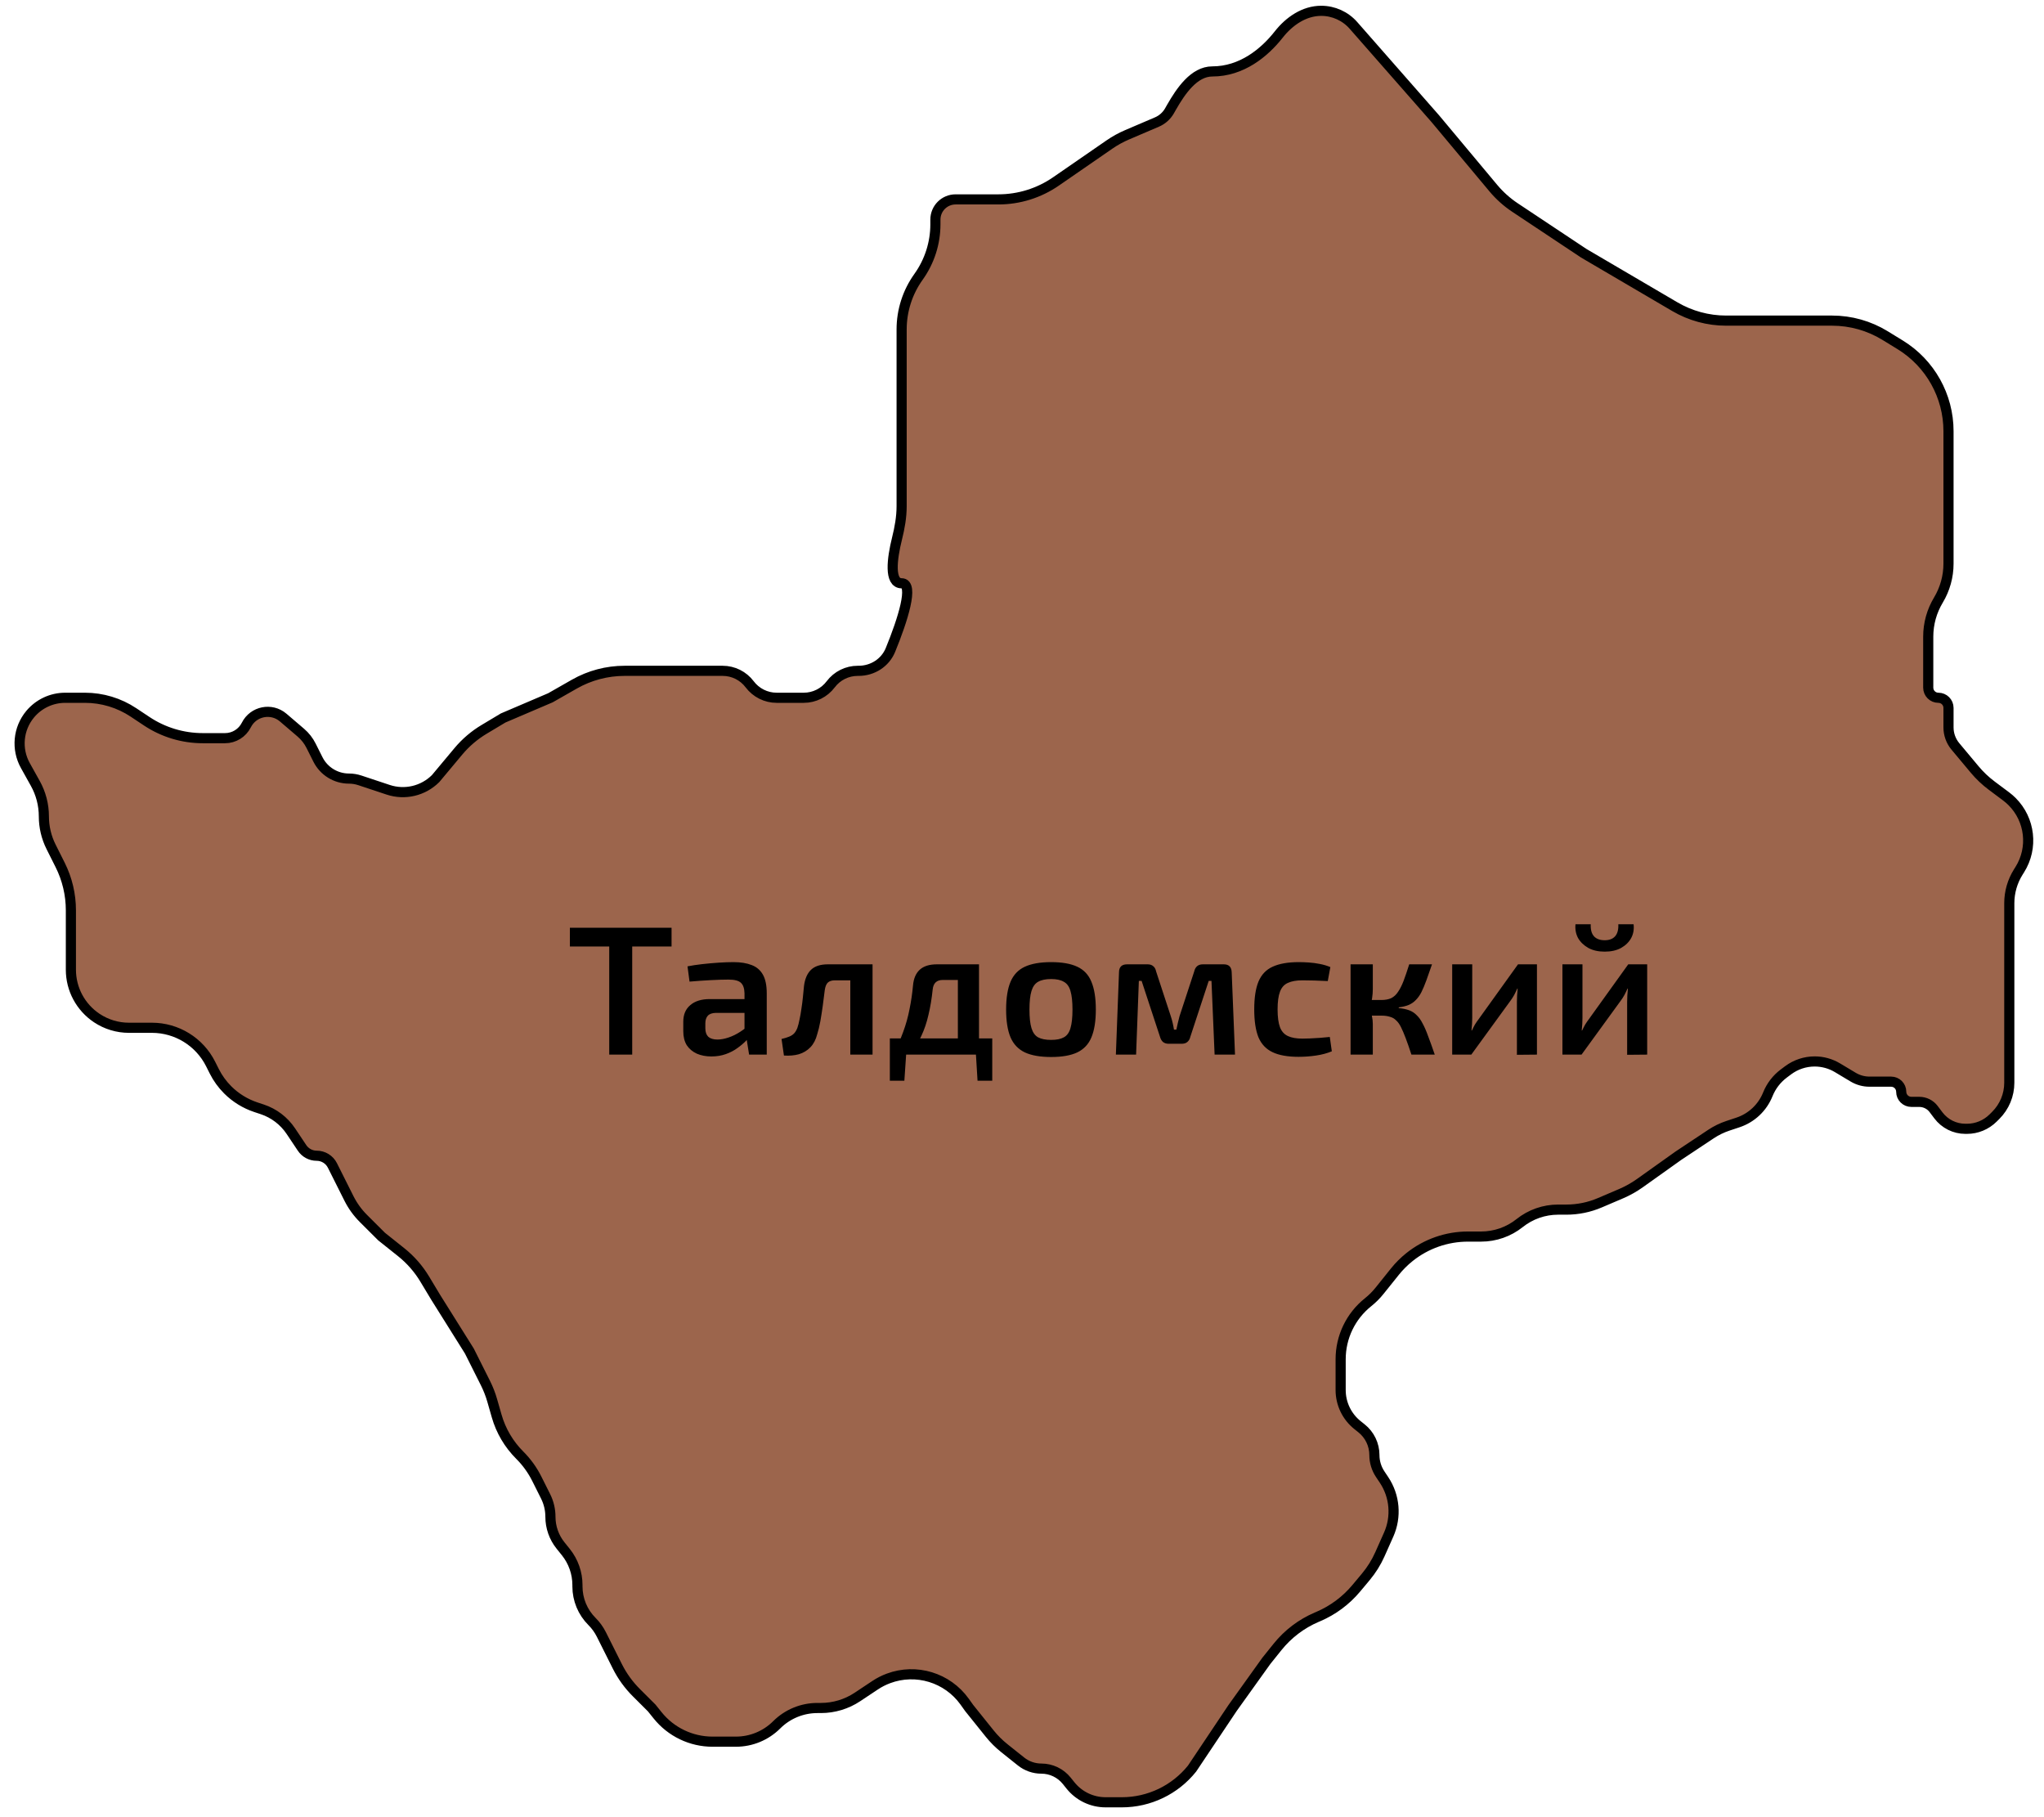 <svg width="189" height="168" viewBox="0 0 189 168" fill="none" xmlns="http://www.w3.org/2000/svg">
<path d="M132.707 10.962L125.149 2.35C124.396 1.492 123.309 1 122.167 1C120.601 1 119.212 1.954 118.244 3.186C116.915 4.878 114.814 6.604 112.098 6.604C110.406 6.604 109.176 8.433 108.334 9.901L108.133 10.254C107.869 10.713 107.463 11.075 106.975 11.283L104.221 12.46C103.645 12.706 103.095 13.009 102.58 13.365L97.638 16.776C96.074 17.856 94.218 18.434 92.317 18.434H92.114H88.361C87.329 18.434 86.493 19.27 86.493 20.302V20.734C86.493 22.478 85.947 24.177 84.932 25.594C83.916 27.012 83.37 28.711 83.37 30.454V34.623V40.849V44.585V46.796C83.37 47.806 83.19 48.805 82.945 49.784C82.474 51.667 82.205 53.925 83.37 53.925C84.562 53.925 83.464 57.336 82.336 60.09C81.85 61.278 80.676 62.019 79.393 62.019H79.308C78.327 62.019 77.403 62.48 76.813 63.264C76.223 64.048 75.299 64.51 74.318 64.51H71.814C70.833 64.51 69.909 64.048 69.319 63.264C68.729 62.48 67.805 62.019 66.824 62.019H65.884H60.263H57.748C56.122 62.019 54.524 62.442 53.111 63.247L50.896 64.51L46.524 66.377L44.763 67.431C43.862 67.97 43.058 68.657 42.384 69.462L40.279 71.981C39.13 73.126 37.434 73.526 35.895 73.015L33.277 72.145C32.951 72.036 32.61 71.981 32.266 71.981C31.053 71.981 29.943 71.296 29.399 70.212L28.765 68.948C28.533 68.484 28.21 68.072 27.816 67.735L26.184 66.34C25.094 65.409 23.421 65.747 22.778 67.028C22.404 67.774 21.641 68.245 20.806 68.245H20.294H18.752C16.907 68.245 15.103 67.701 13.567 66.679L12.344 65.866C11.012 64.981 9.45 64.51 7.851 64.51H6.028C4.779 64.51 3.594 65.063 2.793 66.022C1.674 67.361 1.496 69.252 2.345 70.777L3.264 72.426C3.784 73.359 4.057 74.41 4.057 75.478C4.057 76.454 4.285 77.417 4.722 78.289L5.561 79.962C6.215 81.265 6.555 82.703 6.555 84.161V85.679V89.65C6.555 91.448 7.455 93.126 8.952 94.121C9.833 94.707 10.866 95.019 11.924 95.019H14.049C16.346 95.019 18.447 96.315 19.476 98.368L19.811 99.035C20.131 99.674 20.553 100.257 21.059 100.762C21.788 101.489 22.677 102.037 23.654 102.362L24.248 102.559C25.329 102.918 26.259 103.627 26.892 104.573L27.93 106.126C28.232 106.578 28.739 106.849 29.282 106.849C29.898 106.849 30.461 107.197 30.737 107.747L32.264 110.792C32.609 111.48 33.062 112.107 33.607 112.65L35.283 114.321L37.089 115.761C37.96 116.456 38.7 117.3 39.274 118.254L40.279 119.925L43.401 124.906L44.884 127.862C45.144 128.38 45.355 128.922 45.515 129.48L45.926 130.914C46.318 132.282 47.053 133.527 48.06 134.532C48.697 135.167 49.228 135.901 49.631 136.704L50.446 138.331C50.742 138.92 50.896 139.57 50.896 140.229C50.896 141.192 51.224 142.127 51.827 142.878L52.322 143.494C53.016 144.359 53.394 145.435 53.394 146.543V146.665C53.394 147.882 53.878 149.049 54.74 149.909C55.089 150.257 55.38 150.659 55.601 151.099L57.083 154.055C57.535 154.956 58.129 155.778 58.843 156.489L60.263 157.906L60.807 158.583C62.043 160.123 63.91 161.019 65.884 161.019H68.051C69.463 161.019 70.817 160.459 71.817 159.462C72.817 158.465 74.171 157.906 75.583 157.906H75.904C77.108 157.906 78.284 157.55 79.287 156.884L80.917 155.8C81.302 155.544 81.716 155.333 82.149 155.171C84.712 154.213 87.6 155.093 89.194 157.317L89.615 157.906L91.511 160.268C91.912 160.767 92.366 161.22 92.866 161.619L94.412 162.852C94.946 163.278 95.608 163.509 96.29 163.509C97.203 163.509 98.067 163.924 98.638 164.636L98.983 165.066C99.773 166.05 100.966 166.623 102.228 166.623H103.355H103.735C106.258 166.623 108.645 165.478 110.224 163.509L113.972 157.906L117.094 153.547L118.124 152.264C119.088 151.062 120.333 150.117 121.749 149.512L121.898 149.449C123.256 148.869 124.457 147.975 125.405 146.842L126.293 145.779C126.819 145.15 127.256 144.45 127.59 143.701L128.404 141.875C129.139 140.226 128.976 138.316 127.973 136.816L127.622 136.291C127.273 135.769 127.086 135.155 127.086 134.528C127.086 133.562 126.647 132.649 125.892 132.048L125.525 131.755C124.538 130.968 123.964 129.774 123.964 128.512V127.396V125.66C123.964 123.61 124.898 121.67 126.501 120.392C126.89 120.081 127.244 119.729 127.555 119.341L128.982 117.562C129.382 117.063 129.837 116.61 130.337 116.211C131.871 114.987 133.776 114.321 135.739 114.321H136.955C138.248 114.321 139.503 113.882 140.513 113.076C141.524 112.269 142.779 111.83 144.072 111.83H144.833C145.897 111.83 146.951 111.615 147.93 111.196L149.888 110.36C150.506 110.095 151.094 109.766 151.641 109.376L155.189 106.849L158.201 104.848C158.689 104.523 159.218 104.265 159.775 104.08L160.701 103.772C161.958 103.354 162.968 102.404 163.462 101.174C163.77 100.406 164.283 99.738 164.945 99.243L165.338 98.949C166.047 98.419 166.909 98.132 167.795 98.132C168.537 98.132 169.265 98.333 169.902 98.714L171.355 99.584C171.811 99.856 172.332 100 172.862 100H174.864C175.38 100 175.798 100.418 175.798 100.934C175.798 101.45 176.217 101.868 176.732 101.868H177.465C177.988 101.868 178.482 102.114 178.796 102.533L179.233 103.113C179.823 103.897 180.747 104.359 181.728 104.359H181.878C182.784 104.359 183.653 103.999 184.294 103.36L184.539 103.116C185.34 102.317 185.791 101.232 185.791 100.1V98.132V95.019V90.038V85.679V83.501C185.791 82.483 186.077 81.486 186.618 80.624L186.763 80.393C188.021 78.386 187.723 75.776 186.046 74.104C185.876 73.934 185.694 73.777 185.502 73.633L184.169 72.636C183.587 72.201 183.057 71.7 182.591 71.142L180.808 69.008C180.396 68.515 180.17 67.893 180.17 67.251V65.446C180.17 64.929 179.751 64.51 179.233 64.51C178.716 64.51 178.296 64.09 178.296 63.573V62.019V60.151V58.855C178.296 57.666 178.62 56.5 179.233 55.481C179.846 54.463 180.17 53.297 180.17 52.108V48.321V40.849V39.865C180.17 36.608 178.478 33.584 175.702 31.881L174.305 31.024C172.831 30.12 171.136 29.642 169.407 29.642H163.933H159.607C157.941 29.642 156.305 29.197 154.868 28.355L146.446 23.415L140.083 19.186C139.333 18.687 138.659 18.083 138.081 17.392L132.707 10.962Z" fill="#915539" fill-opacity="0.9" stroke="black" stroke-width="0.937"/>
<path d="M58.458 85.77V97.5H56.333V85.77H58.458ZM62.096 85.77V87.504H52.695V85.77H62.096ZM67.821 88.949C68.49 88.949 69.05 89.04 69.504 89.221C69.957 89.391 70.303 89.686 70.541 90.105C70.779 90.524 70.898 91.102 70.898 91.839V97.5H69.266L68.977 95.698L68.841 95.46V91.822C68.829 91.38 68.722 91.063 68.518 90.87C68.314 90.666 67.928 90.564 67.362 90.564C66.92 90.564 66.37 90.581 65.713 90.615C65.067 90.649 64.415 90.694 63.758 90.751L63.571 89.34C63.968 89.261 64.415 89.193 64.914 89.136C65.424 89.079 65.928 89.034 66.427 89C66.937 88.966 67.401 88.949 67.821 88.949ZM70.014 92.366L69.997 93.641H66.189C65.838 93.652 65.588 93.743 65.441 93.913C65.293 94.083 65.22 94.315 65.22 94.61V95.069C65.22 95.409 65.311 95.67 65.492 95.851C65.684 96.021 65.968 96.106 66.342 96.106C66.648 96.106 66.988 96.044 67.362 95.919C67.736 95.794 68.104 95.613 68.467 95.375C68.841 95.137 69.175 94.854 69.47 94.525V95.596C69.368 95.766 69.209 95.97 68.994 96.208C68.778 96.435 68.512 96.661 68.195 96.888C67.889 97.115 67.532 97.302 67.124 97.449C66.716 97.596 66.268 97.67 65.781 97.67C65.282 97.67 64.835 97.585 64.438 97.415C64.041 97.234 63.73 96.973 63.503 96.633C63.288 96.282 63.18 95.851 63.18 95.341V94.457C63.18 93.8 63.395 93.29 63.826 92.927C64.257 92.553 64.857 92.366 65.628 92.366H70.014ZM80.46 89.153V90.632H77.213C76.907 90.632 76.68 90.706 76.533 90.853C76.397 90.989 76.306 91.221 76.261 91.55C76.204 92.026 76.142 92.513 76.074 93.012C76.006 93.499 75.932 93.97 75.853 94.423C75.773 94.865 75.677 95.262 75.564 95.613C75.439 96.112 75.229 96.514 74.935 96.82C74.64 97.126 74.283 97.341 73.864 97.466C73.456 97.579 72.997 97.619 72.487 97.585L72.266 96.055C72.549 95.987 72.787 95.913 72.98 95.834C73.172 95.755 73.325 95.653 73.439 95.528C73.552 95.403 73.648 95.239 73.728 95.035C73.807 94.808 73.875 94.542 73.932 94.236C74 93.93 74.056 93.607 74.102 93.267C74.158 92.916 74.204 92.564 74.238 92.213C74.272 91.85 74.306 91.505 74.34 91.176C74.419 90.519 74.629 90.02 74.969 89.68C75.32 89.329 75.847 89.153 76.55 89.153H80.46ZM80.681 89.153V97.5H78.624V89.153H80.681ZM90.321 89.153V90.598H87.176C86.61 90.598 86.298 90.893 86.241 91.482C86.151 92.343 86.02 93.125 85.85 93.828C85.692 94.531 85.471 95.182 85.187 95.783C84.915 96.372 84.564 96.945 84.133 97.5H82.501C82.921 96.82 83.255 96.129 83.504 95.426C83.765 94.723 83.963 94.015 84.099 93.301C84.247 92.576 84.354 91.845 84.422 91.108C84.479 90.462 84.689 89.975 85.051 89.646C85.414 89.317 85.941 89.153 86.632 89.153H90.321ZM83.793 97.415L83.623 99.914H82.28V97.415H83.793ZM91.749 96.004V97.5H82.28V96.004H91.749ZM91.749 97.415V99.914H90.389L90.236 97.415H91.749ZM90.525 89.153V97.5H88.57V89.153H90.525ZM97.196 88.949C98.204 88.949 99.009 89.091 99.61 89.374C100.222 89.657 100.658 90.122 100.919 90.768C101.191 91.414 101.327 92.27 101.327 93.335C101.327 94.4 101.191 95.256 100.919 95.902C100.658 96.537 100.222 97.001 99.61 97.296C99.009 97.579 98.204 97.721 97.196 97.721C96.187 97.721 95.377 97.579 94.765 97.296C94.153 97.001 93.711 96.537 93.439 95.902C93.167 95.256 93.031 94.4 93.031 93.335C93.031 92.27 93.167 91.414 93.439 90.768C93.711 90.122 94.153 89.657 94.765 89.374C95.377 89.091 96.187 88.949 97.196 88.949ZM97.196 90.513C96.686 90.513 96.283 90.598 95.989 90.768C95.705 90.927 95.501 91.21 95.377 91.618C95.252 92.026 95.19 92.598 95.19 93.335C95.19 94.072 95.252 94.644 95.377 95.052C95.501 95.46 95.705 95.743 95.989 95.902C96.283 96.061 96.686 96.14 97.196 96.14C97.694 96.14 98.085 96.061 98.369 95.902C98.663 95.743 98.867 95.46 98.981 95.052C99.105 94.644 99.168 94.072 99.168 93.335C99.168 92.598 99.105 92.026 98.981 91.618C98.867 91.21 98.663 90.927 98.369 90.768C98.085 90.598 97.694 90.513 97.196 90.513ZM113.159 89.153C113.635 89.153 113.878 89.402 113.89 89.901L114.196 97.5H112.309L112.02 90.683H111.765L110.065 95.851C110.019 96.055 109.929 96.214 109.793 96.327C109.668 96.44 109.492 96.497 109.266 96.497H108.059C107.843 96.497 107.668 96.44 107.532 96.327C107.407 96.214 107.316 96.055 107.26 95.851L105.56 90.683H105.305L105.05 97.5H103.18L103.469 89.901C103.469 89.402 103.718 89.153 104.217 89.153H106.121C106.336 89.153 106.506 89.21 106.631 89.323C106.767 89.425 106.857 89.589 106.903 89.816L108.263 93.964C108.331 94.168 108.387 94.372 108.433 94.576C108.478 94.769 108.518 94.973 108.552 95.188H108.773C108.818 94.973 108.863 94.769 108.909 94.576C108.954 94.372 109.005 94.168 109.062 93.964L110.422 89.816C110.524 89.374 110.79 89.153 111.221 89.153H113.159ZM120.088 88.949C120.371 88.949 120.683 88.96 121.023 88.983C121.363 89.006 121.703 89.051 122.043 89.119C122.394 89.187 122.717 89.283 123.012 89.408L122.774 90.7C122.355 90.677 121.935 90.66 121.516 90.649C121.108 90.638 120.745 90.632 120.428 90.632C119.873 90.632 119.425 90.711 119.085 90.87C118.745 91.017 118.501 91.289 118.354 91.686C118.207 92.071 118.133 92.615 118.133 93.318C118.133 94.021 118.207 94.57 118.354 94.967C118.501 95.352 118.745 95.624 119.085 95.783C119.425 95.942 119.873 96.021 120.428 96.021C120.609 96.021 120.842 96.015 121.125 96.004C121.408 95.993 121.709 95.976 122.026 95.953C122.355 95.93 122.666 95.902 122.961 95.868L123.148 97.194C122.717 97.375 122.23 97.506 121.686 97.585C121.153 97.664 120.615 97.704 120.071 97.704C119.074 97.704 118.275 97.562 117.674 97.279C117.073 96.996 116.637 96.537 116.365 95.902C116.104 95.256 115.974 94.395 115.974 93.318C115.974 92.241 116.104 91.386 116.365 90.751C116.637 90.105 117.073 89.646 117.674 89.374C118.286 89.091 119.091 88.949 120.088 88.949ZM132.412 89.153C132.22 89.72 132.044 90.218 131.885 90.649C131.727 91.08 131.574 91.442 131.426 91.737C131.279 92.02 131.109 92.258 130.916 92.451C130.735 92.644 130.514 92.797 130.253 92.91C130.004 93.012 129.698 93.086 129.335 93.131V93.199C129.709 93.233 130.032 93.301 130.304 93.403C130.576 93.505 130.809 93.658 131.001 93.862C131.205 94.055 131.387 94.31 131.545 94.627C131.715 94.933 131.885 95.324 132.055 95.8C132.237 96.276 132.441 96.843 132.667 97.5H130.508C130.316 96.911 130.14 96.406 129.981 95.987C129.823 95.568 129.675 95.222 129.539 94.95C129.403 94.678 129.25 94.468 129.08 94.321C128.922 94.162 128.729 94.055 128.502 93.998C128.287 93.93 128.032 93.896 127.737 93.896L127.72 92.451C128.083 92.451 128.389 92.394 128.638 92.281C128.888 92.156 129.097 91.964 129.267 91.703C129.449 91.442 129.619 91.108 129.777 90.7C129.936 90.281 130.112 89.765 130.304 89.153H132.412ZM126.938 89.153V91.448C126.938 91.72 126.916 92.003 126.87 92.298C126.825 92.593 126.751 92.87 126.649 93.131C126.74 93.38 126.808 93.641 126.853 93.913C126.91 94.185 126.938 94.434 126.938 94.661V97.5H124.881V89.153H126.938ZM128.332 92.451V93.896H126.394V92.451H128.332ZM142.115 89.153V97.5L140.262 97.517V92.638C140.262 92.434 140.267 92.236 140.279 92.043C140.301 91.839 140.318 91.624 140.33 91.397H140.296C140.216 91.578 140.12 91.777 140.007 91.992C139.893 92.196 139.78 92.372 139.667 92.519L136.046 97.5H134.278V89.153H136.131V94.083C136.131 94.276 136.125 94.468 136.114 94.661C136.102 94.842 136.085 95.046 136.063 95.273H136.097C136.187 95.08 136.284 94.893 136.386 94.712C136.499 94.531 136.612 94.366 136.726 94.219L140.364 89.153H142.115ZM152.308 89.153V97.5L150.455 97.517V92.638C150.455 92.434 150.461 92.236 150.472 92.043C150.495 91.839 150.512 91.624 150.523 91.397H150.489C150.41 91.578 150.313 91.777 150.2 91.992C150.087 92.196 149.973 92.372 149.86 92.519L146.239 97.5H144.471V89.153H146.324V94.083C146.324 94.276 146.318 94.468 146.307 94.661C146.296 94.842 146.279 95.046 146.256 95.273H146.29C146.381 95.08 146.477 94.893 146.579 94.712C146.692 94.531 146.806 94.366 146.919 94.219L150.557 89.153H152.308ZM149.639 85.447H151.05C151.107 85.912 151.033 86.337 150.829 86.722C150.625 87.096 150.313 87.402 149.894 87.64C149.475 87.867 148.97 87.98 148.381 87.98C147.792 87.98 147.287 87.867 146.868 87.64C146.449 87.402 146.131 87.096 145.916 86.722C145.712 86.337 145.633 85.912 145.678 85.447H147.089C147.066 85.946 147.168 86.32 147.395 86.569C147.622 86.807 147.95 86.926 148.381 86.926C148.8 86.926 149.118 86.807 149.333 86.569C149.56 86.32 149.662 85.946 149.639 85.447Z" fill="black"/>
</svg>
